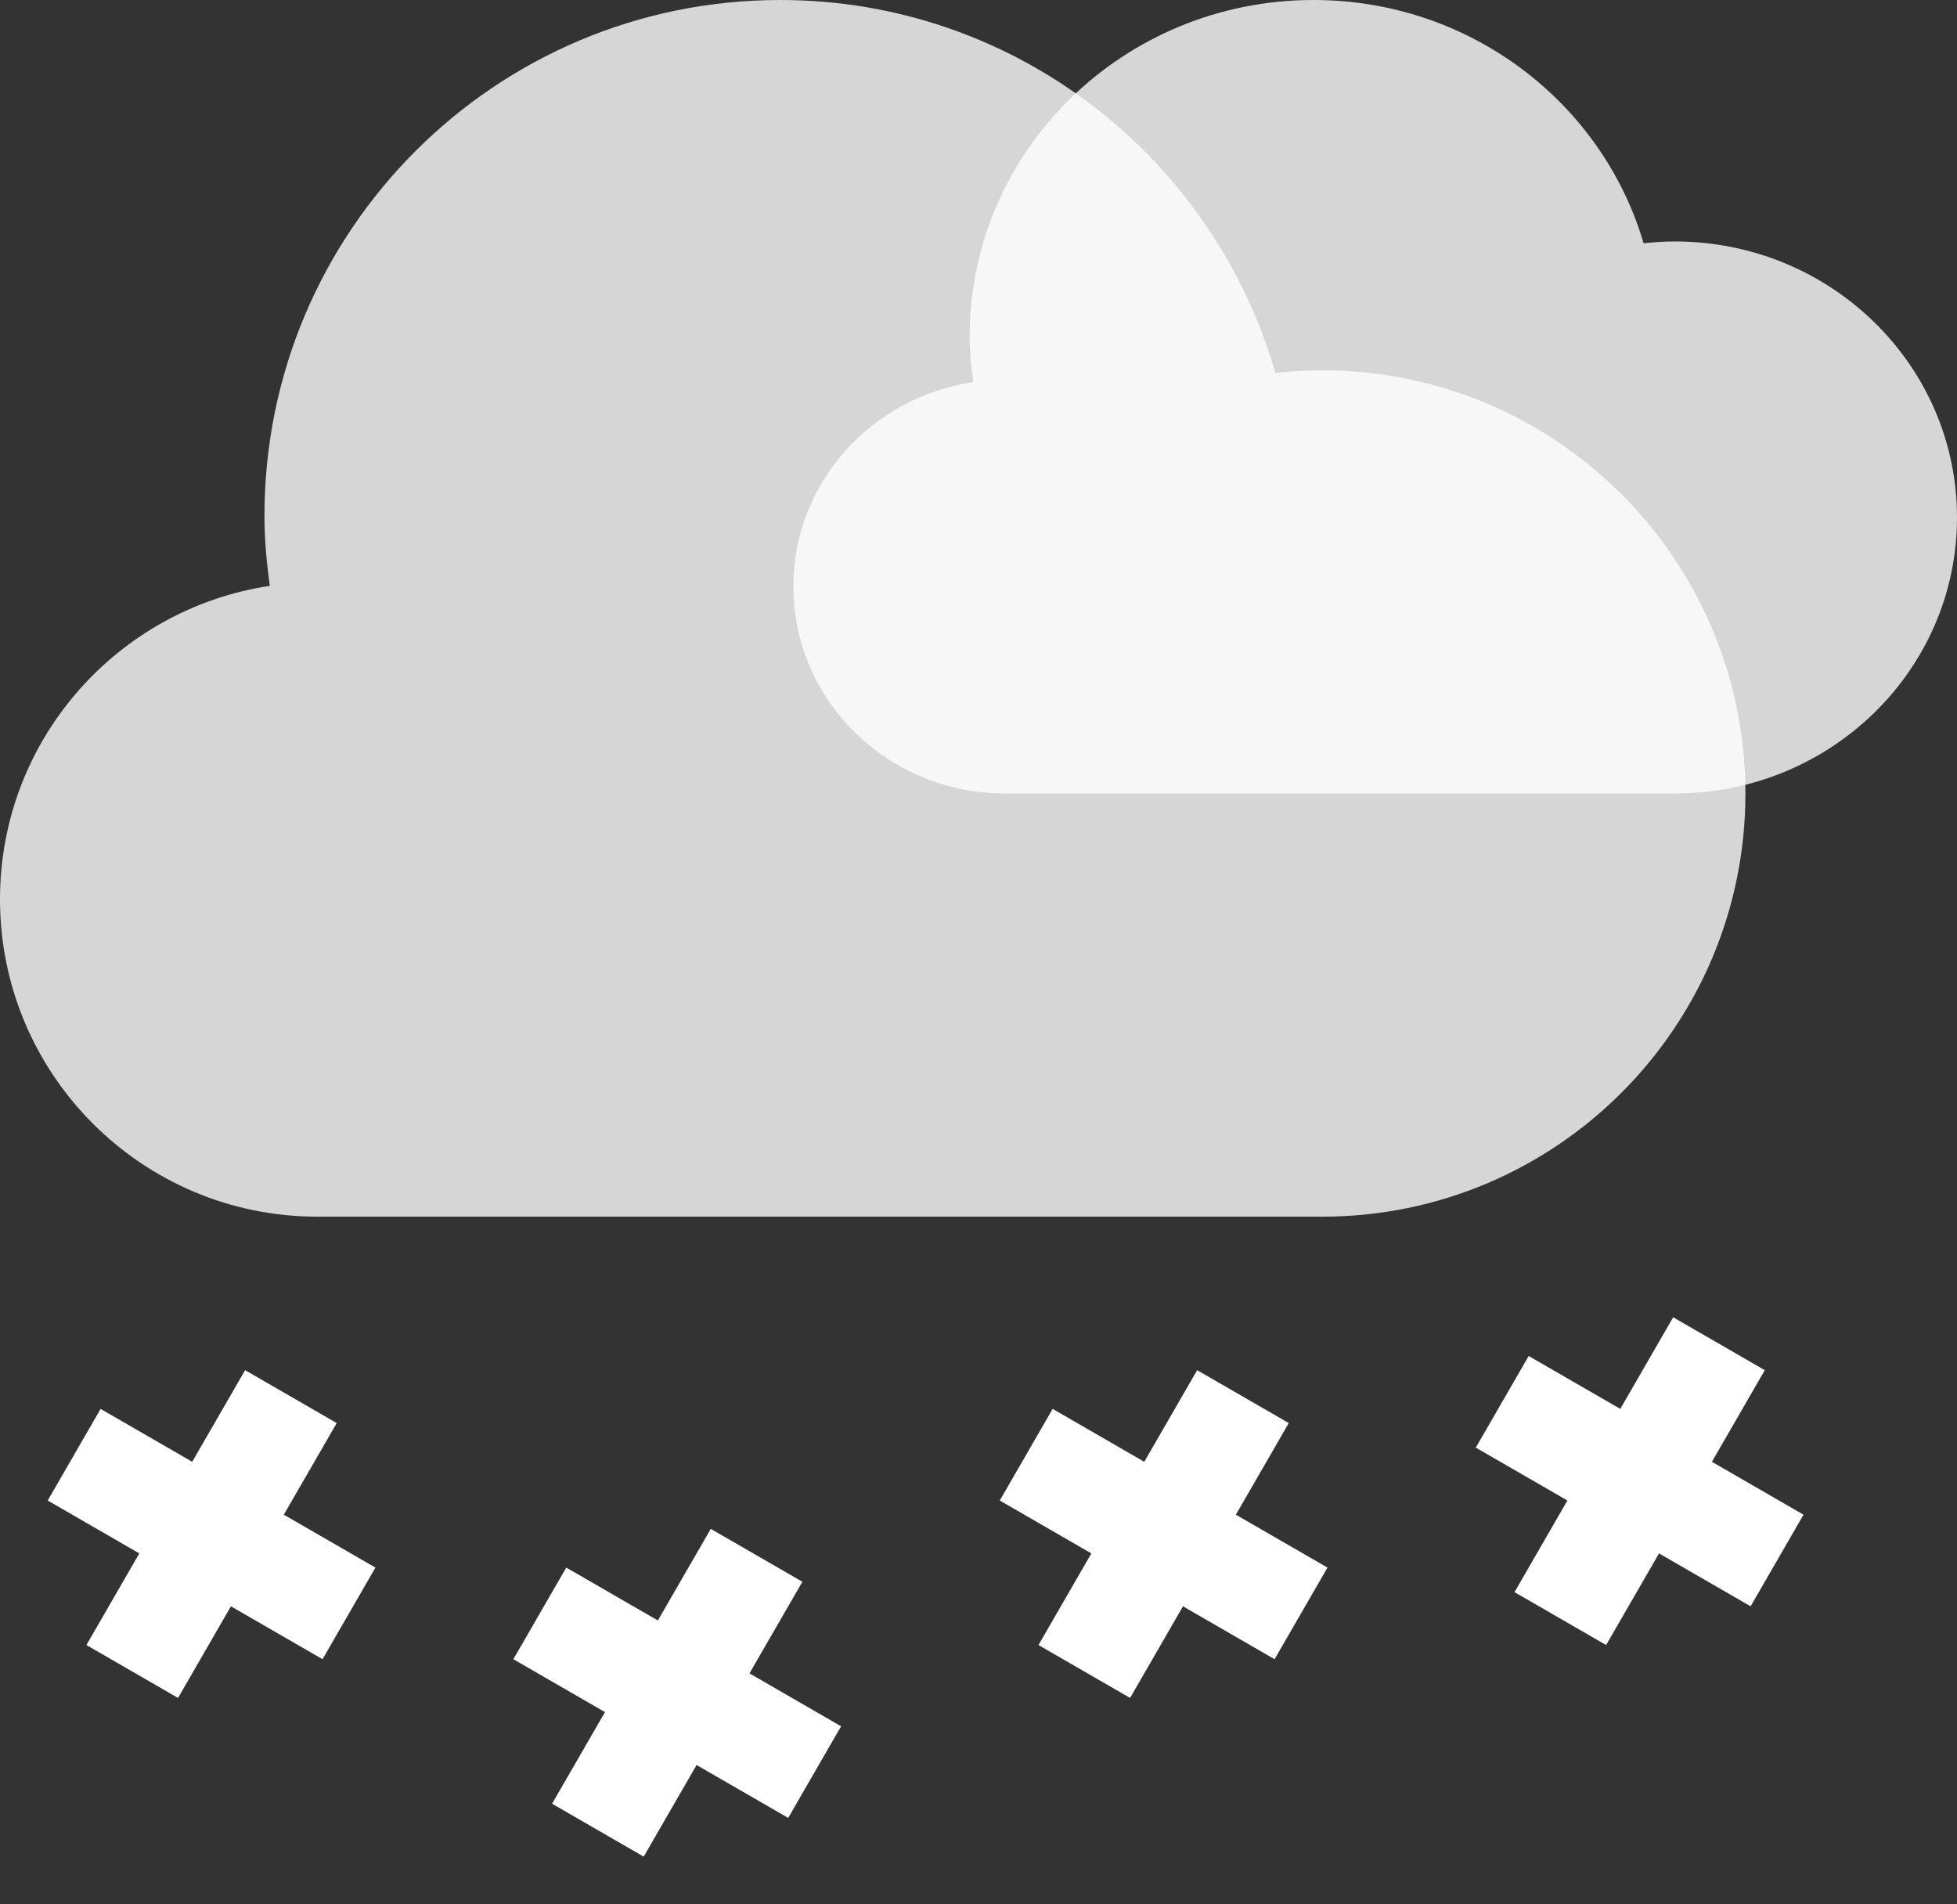 
<svg width="37px" height="36px" viewBox="0 0 37 36" version="1.1" xmlns="http://www.w3.org/2000/svg" xmlns:xlink="http://www.w3.org/1999/xlink">
    <rect x="0" y="0" width="37" height="36" fill="#333333" stroke="none"/>
    <!-- Generator: Sketch 48.2 (47327) - http://www.bohemiancoding.com/sketch -->
    <desc>Created with Sketch.</desc>
    <defs></defs>
    <g id="Page-1" stroke="none" stroke-width="1" fill="none" fill-rule="evenodd">
        <g id="a014a014" fill="#FFFFFF" fill-rule="nonzero">
            <path d="M3.366,32.098 L1.634,31.098 L2.634,29.366 L0.902,28.366 L1.902,26.634 L3.634,27.634 L4.634,25.902 L6.366,26.902 L5.366,28.634 L7.098,29.634 L6.098,31.366 L4.366,30.366 L3.366,32.098 Z M12.17,35.098 L10.438,34.098 L11.438,32.366 L9.706,31.366 L10.706,29.634 L12.438,30.634 L13.438,28.902 L15.17,29.902 L14.17,31.634 L15.902,32.634 L14.902,34.366 L13.17,33.366 L12.17,35.098 Z M21.366,32.098 L19.634,31.098 L20.634,29.366 L18.902,28.366 L19.902,26.634 L21.634,27.634 L22.634,25.902 L24.366,26.902 L23.366,28.634 L25.098,29.634 L24.098,31.366 L22.366,30.366 L21.366,32.098 Z M30.366,31.098 L28.634,30.098 L29.634,28.366 L27.902,27.366 L28.902,25.634 L30.634,26.634 L31.634,24.902 L33.366,25.902 L32.366,27.634 L34.098,28.634 L33.098,30.366 L31.366,29.366 L30.366,31.098 Z" id="Shape"></path>
            <path d="M31.667,4.565 C31.467,4.565 31.27,4.578 31.075,4.599 C30.295,1.945 27.798,0 24.833,0 C21.243,0 18.333,2.847 18.333,6.359 C18.333,6.652 18.361,6.94 18.401,7.223 C16.477,7.507 15,9.126 15,11.087 C15,13.248 16.791,15 19,15 L31.667,15 C34.612,15 37,12.664 37,9.783 C37,6.901 34.612,4.565 31.667,4.565 Z" id="Mostly-Cloudy-Icon" opacity="0.8"></path>
            <path d="M25,7 C24.7,7 24.405,7.02 24.113,7.052 C22.942,2.982 19.197,0 14.75,0 C9.365,0 5,4.365 5,9.75 C5,10.2 5.041,10.641 5.101,11.075 C2.215,11.51 0,13.993 0,17 C0,20.313 2.687,23 6,23 L25,23 C29.418,23 33,19.418 33,15 C33,10.582 29.418,7 25,7 Z" id="Mostly-Cloudy-Icon" opacity="0.8"></path>
        </g>
    </g>
</svg>